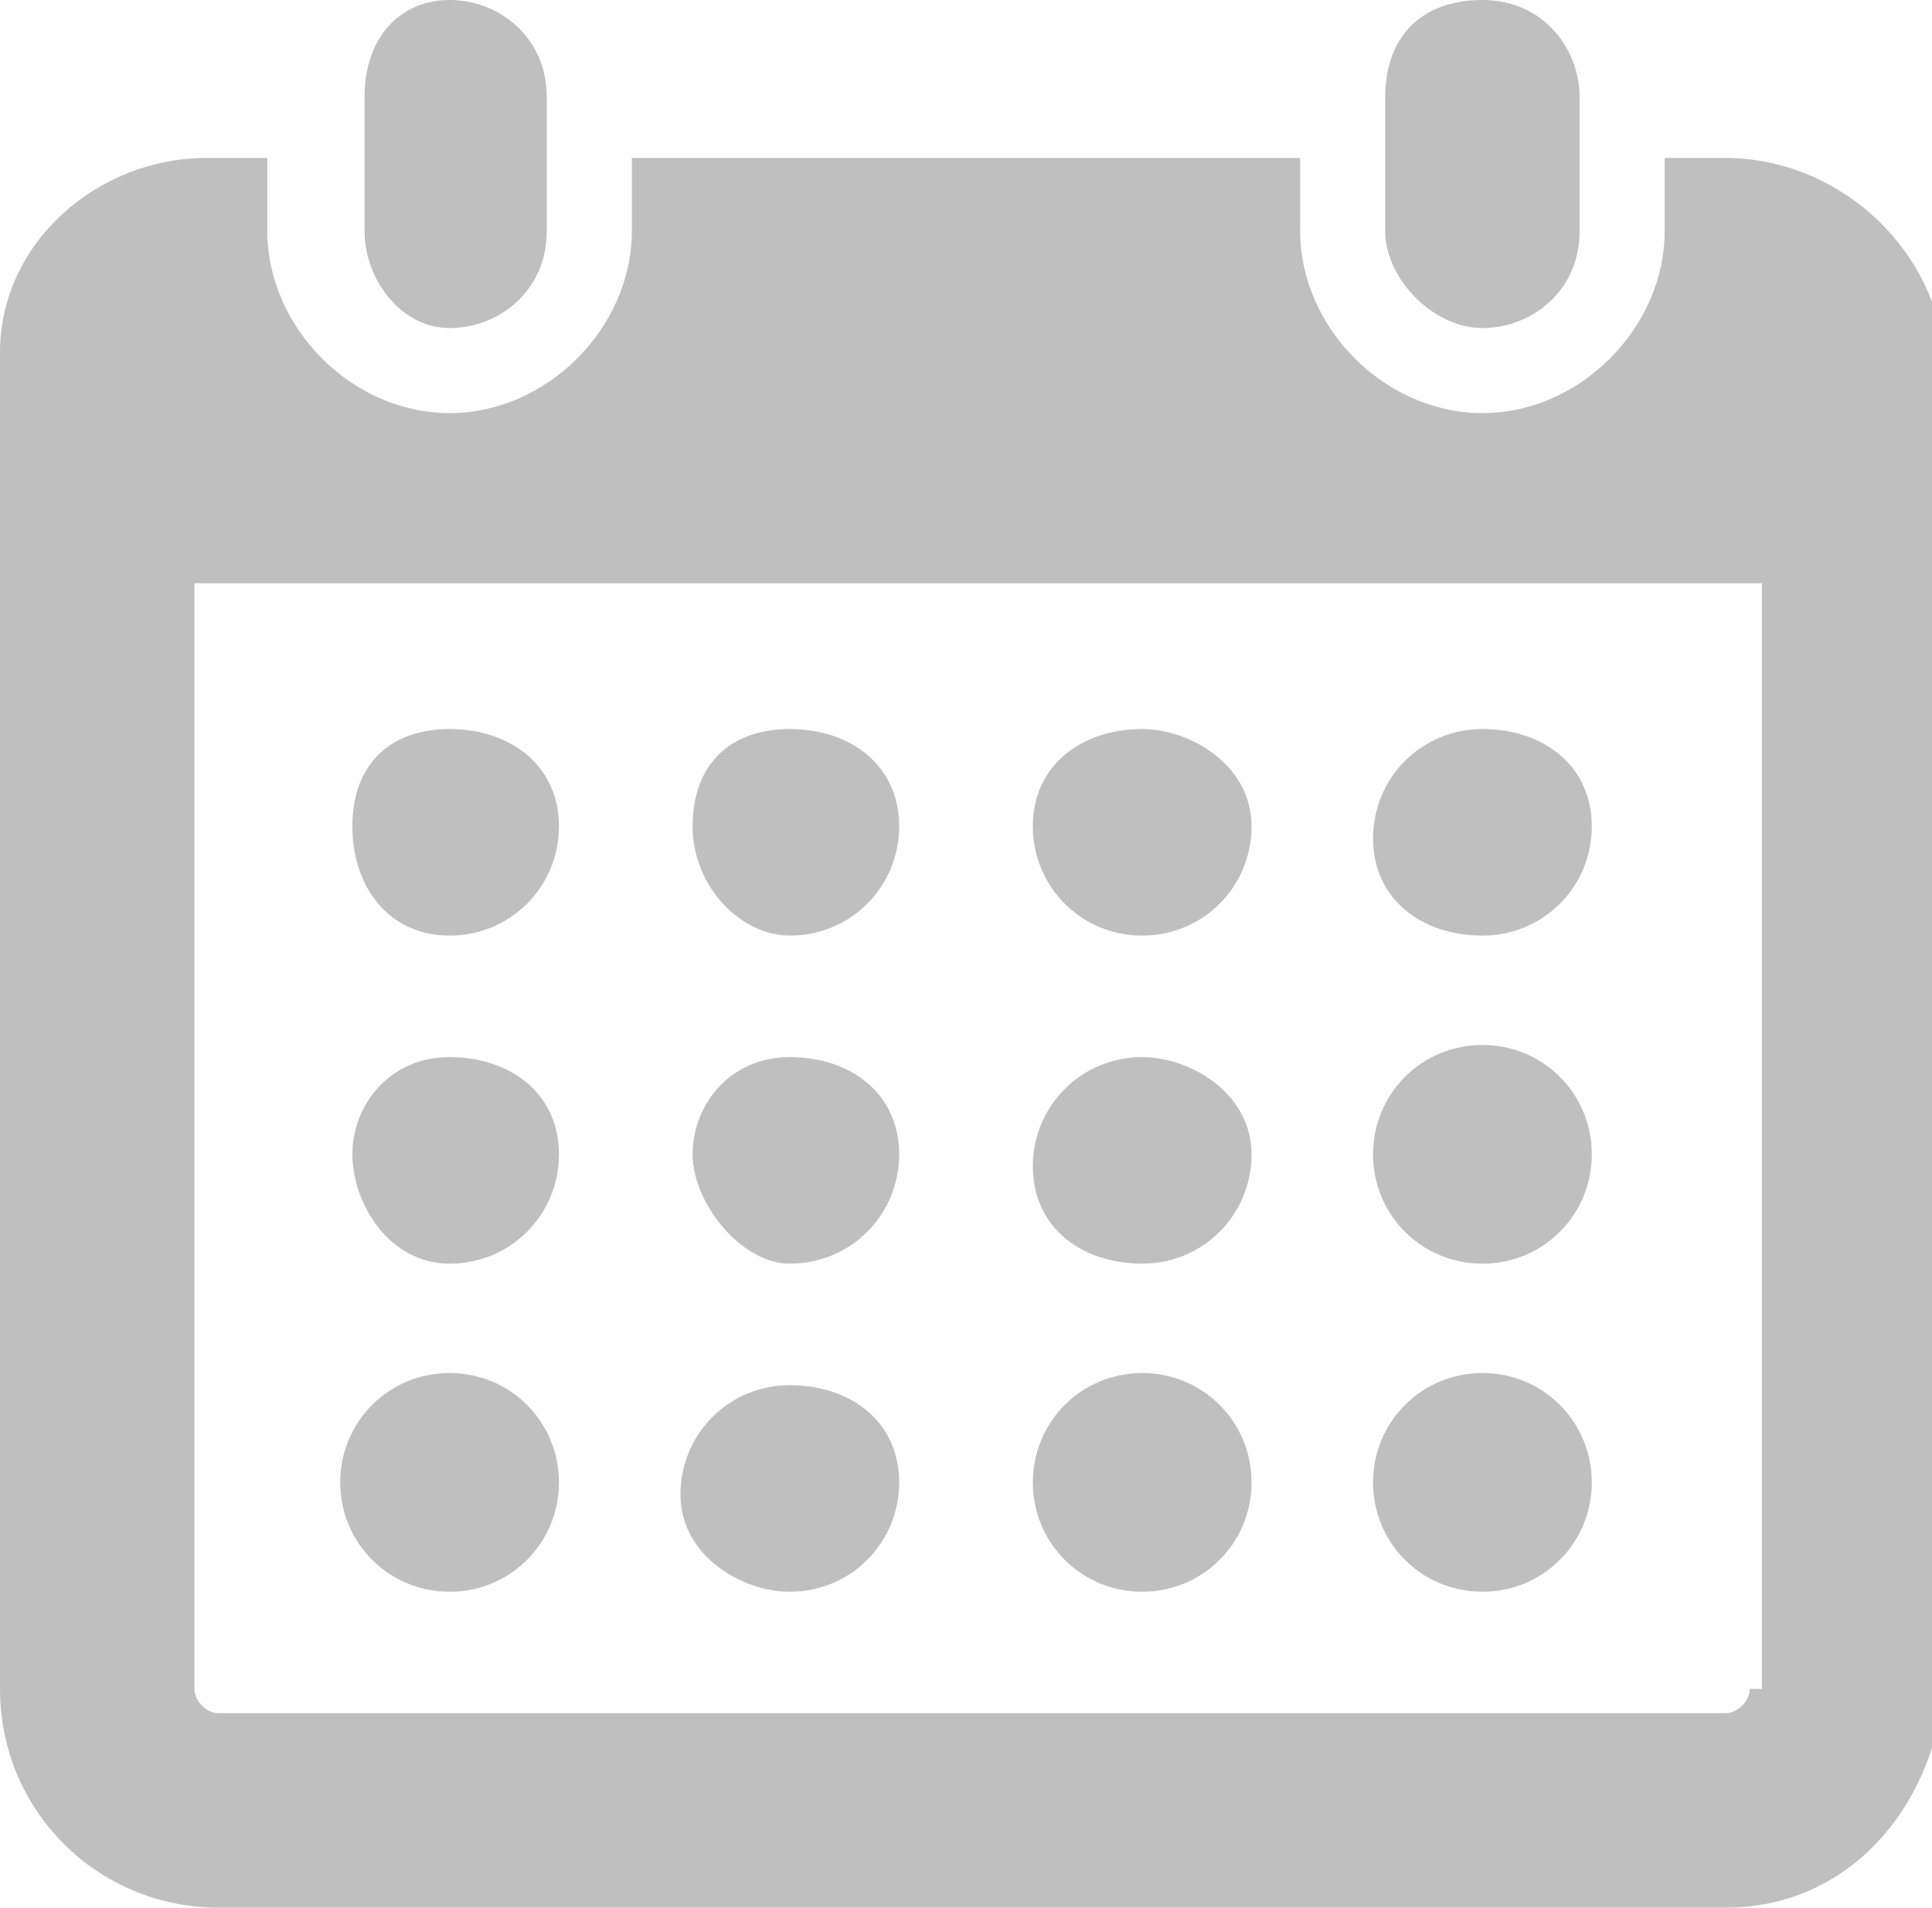 <?xml version="1.0" encoding="utf-8"?>
<!-- Generator: Adobe Illustrator 26.2.1, SVG Export Plug-In . SVG Version: 6.00 Build 0)  -->
<svg version="1.1" id="レイヤー_1" xmlns="http://www.w3.org/2000/svg" xmlns:xlink="http://www.w3.org/1999/xlink" x="0px"
	 y="0px" viewBox="0 0 15.9 15.7" style="enable-background:new 0 0 15.9 15.7;" xml:space="preserve">
<style type="text/css">
	.st0{clip-path:url(#SVGID_00000158721294440372917930000007370306940304569279_);}
	.st1{fill:#BFBFBF;}
</style>
<g>
	<defs>
		<rect id="SVGID_1_" width="15.9" height="15.7"/>
	</defs>
	<clipPath id="SVGID_00000066510456365411079370000016301286689630322605_">
		<use xlink:href="#SVGID_1_"  style="overflow:visible;"/>
	</clipPath>
	<g id="グループ_6645" style="clip-path:url(#SVGID_00000066510456365411079370000016301286689630322605_);">
		<path id="パス_5935" class="st1" d="M3.7,7.7c0.5,0,0.9-0.4,0.9-0.9S4.2,6,3.7,6S2.9,6.3,2.9,6.8S3.2,7.7,3.7,7.7L3.7,7.7"/>
		<path id="パス_5936" class="st1" d="M6.5,7.7c0.5,0,0.9-0.4,0.9-0.9S7,6,6.5,6S5.7,6.3,5.7,6.8S6.1,7.7,6.5,7.7L6.5,7.7"/>
		<path id="パス_5937" class="st1" d="M9.4,7.7c0.5,0,0.9-0.4,0.9-0.9S9.8,6,9.4,6C8.9,6,8.5,6.3,8.5,6.8S8.9,7.7,9.4,7.7L9.4,7.7
			"/>
		<path id="パス_5938" class="st1" d="M3.7,10.4c0.5,0,0.9-0.4,0.9-0.9S4.2,8.7,3.7,8.7S2.9,9.1,2.9,9.5S3.2,10.4,3.7,10.4
			L3.7,10.4"/>
		<path id="パス_5939" class="st1" d="M6.5,10.4c0.5,0,0.9-0.4,0.9-0.9S7,8.7,6.5,8.7S5.7,9.1,5.7,9.5S6.1,10.4,6.5,10.4L6.5,10.4
			"/>
		<path id="パス_5940" class="st1" d="M9.4,10.4c0.5,0,0.9-0.4,0.9-0.9S9.8,8.7,9.4,8.7c-0.5,0-0.9,0.4-0.9,0.9S8.9,10.4,9.4,10.4
			L9.4,10.4"/>
		<path id="パス_5941" class="st1" d="M12.2,7.7c0.5,0,0.9-0.4,0.9-0.9S12.7,6,12.2,6c-0.5,0-0.9,0.4-0.9,0.9S11.7,7.7,12.2,7.7
			L12.2,7.7"/>
		<path id="パス_5942" class="st1" d="M12.2,10.4c0.5,0,0.9-0.4,0.9-0.9s-0.4-0.9-0.9-0.9c-0.5,0-0.9,0.4-0.9,0.9
			S11.7,10.4,12.2,10.4L12.2,10.4"/>
		<path id="パス_5943" class="st1" d="M3.7,13.1c0.5,0,0.9-0.4,0.9-0.9s-0.4-0.9-0.9-0.9s-0.9,0.4-0.9,0.9S3.2,13.1,3.7,13.1
			L3.7,13.1"/>
		<path id="パス_5944" class="st1" d="M6.5,13.1c0.5,0,0.9-0.4,0.9-0.9S7,11.4,6.5,11.4s-0.9,0.4-0.9,0.9S6.1,13.1,6.5,13.1
			L6.5,13.1"/>
		<path id="パス_5945" class="st1" d="M9.4,13.1c0.5,0,0.9-0.4,0.9-0.9s-0.4-0.9-0.9-0.9c-0.5,0-0.9,0.4-0.9,0.9
			S8.9,13.1,9.4,13.1L9.4,13.1"/>
		<path id="パス_5946" class="st1" d="M12.2,13.1c0.5,0,0.9-0.4,0.9-0.9s-0.4-0.9-0.9-0.9c-0.5,0-0.9,0.4-0.9,0.9
			S11.7,13.1,12.2,13.1L12.2,13.1"/>
		<path id="パス_5947" class="st1" d="M3.7,2.7c0.4,0,0.8-0.3,0.8-0.8V0.8C4.5,0.3,4.1,0,3.7,0S3,0.3,3,0.8v1.1
			C3,2.3,3.3,2.7,3.7,2.7L3.7,2.7"/>
		<path id="パス_5948" class="st1" d="M14.2,1.3h-0.5v0.6c0,0.8-0.7,1.5-1.5,1.5s-1.5-0.7-1.5-1.5V1.3H5.2v0.6
			c0,0.8-0.7,1.5-1.5,1.5S2.2,2.7,2.2,1.9V1.3H1.7C0.8,1.3,0,2,0,2.9v11c0,1,0.8,1.8,1.8,1.8h12.4c1,0,1.7-0.8,1.8-1.8v-11
			C15.9,2,15.1,1.3,14.2,1.3 M14.4,13.9c0,0.1-0.1,0.2-0.2,0.2H1.8c-0.1,0-0.2-0.1-0.2-0.2V4.8h12.9V13.9z"/>
		<path id="パス_5949" class="st1" d="M12.2,2.7c0.4,0,0.8-0.3,0.8-0.8V0.8c0-0.4-0.3-0.8-0.8-0.8s-0.8,0.3-0.8,0.8v1.1
			C11.4,2.3,11.8,2.7,12.2,2.7L12.2,2.7"/>
	</g>
</g>
</svg>
